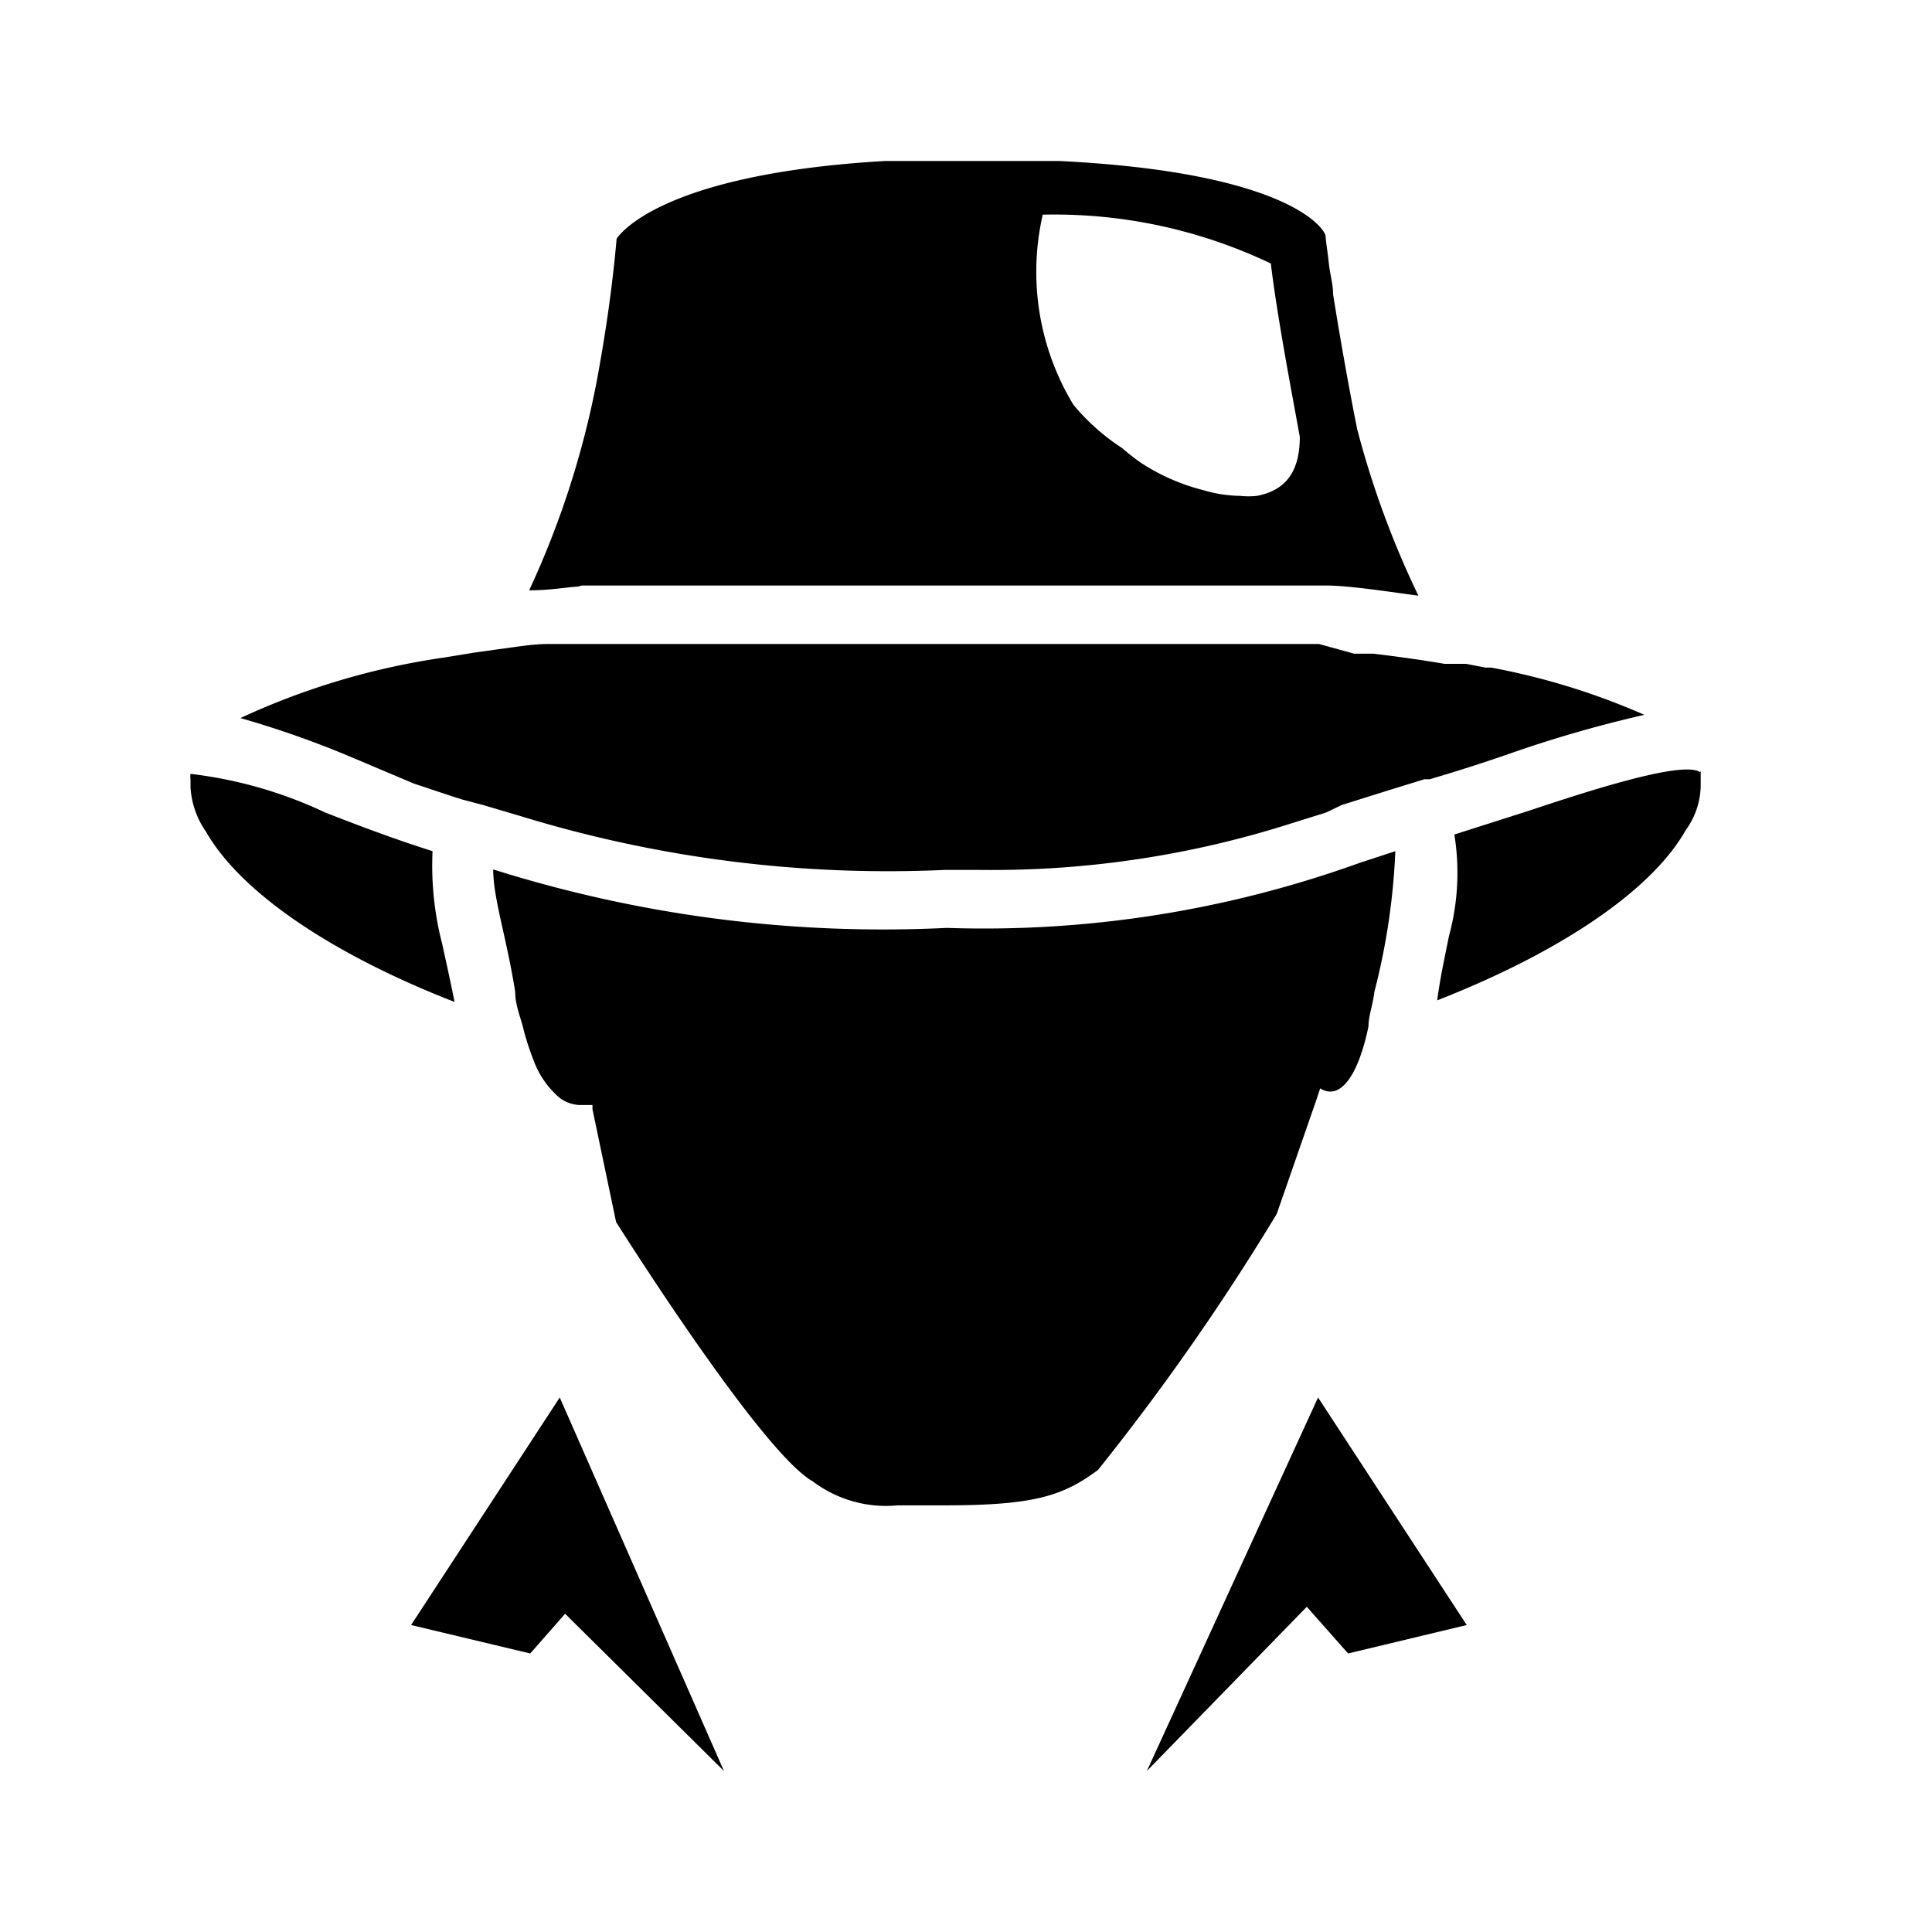 <svg xmlns="http://www.w3.org/2000/svg" aria-hidden="true" focusable="false" viewBox="0 0 36 36">
  <path d="M31.68,14.39h0v0c-.31-.23-2.12.36-3.2.72l-1.38.44A4.49,4.49,0,0,1,27,17.44c-.07.35-.16.75-.22,1.2v0c2.3-.9,4-2.05,4.63-3.17a1.44,1.44,0,0,0,.28-.83v-.28Z"/>
  <path d="M8.24,17.59a5.82,5.82,0,0,1-.18-1.73c-.73-.23-1.41-.49-2-.72a8.07,8.07,0,0,0-2.51-.72.4.4,0,0,0,0,.11v.14a1.61,1.61,0,0,0,.29.83c.64,1.12,2.32,2.27,4.63,3.17C8.39,18.27,8.31,17.91,8.24,17.59Z"/>
  <polygon points="21.37 33 24.35 29.94 25.12 30.81 27.33 30.28 24.56 26.04 21.37 33"/>
  <path d="M24.52,20.52l.08-.24a.35.35,0,0,0,.19.06c.14,0,.35-.11.54-.61a3.92,3.92,0,0,0,.17-.61c0-.19.08-.39.11-.64A12.52,12.52,0,0,0,26,15.86l-.67.22a20.64,20.64,0,0,1-7.69,1.21A24.12,24.12,0,0,1,9.19,16.2c0,.54.25,1.27.41,2.28,0,.24.09.45.14.64a4.72,4.72,0,0,0,.2.63,1.67,1.67,0,0,0,.48.7.66.66,0,0,0,.37.14l.1,0,.15,0,0,.08.44,2.1s2.69,4.28,3.66,4.83a2.27,2.27,0,0,0,1.59.45h.86c1.67,0,2.21-.17,2.87-.66a44.28,44.28,0,0,0,3.33-4.77Z"/>
  <polygon points="7.66 30.28 9.88 30.81 10.53 30.07 13.49 33 10.43 26.04 7.66 30.28"/>
  <path d="M10.84,10.91H24.7c.4,0,1,.09,1.73.19A17.07,17.07,0,0,1,25.29,8c-.12-.59-.31-1.63-.45-2.52,0-.19-.06-.38-.08-.58s-.05-.36-.06-.5S24,3.21,19.74,3l-.33,0h-.05l-.65,0h-.6c-.58,0-1.12,0-1.62,0-4.31.25-5,1.45-5,1.45-.08.91-.21,1.79-.37,2.65A16.7,16.7,0,0,1,9.86,11c.39,0,.71-.06.91-.07ZM19.43,4a9.37,9.37,0,0,1,4.25.91c.12,1,.39,2.4.54,3.23,0,.67-.28,1-.8,1.1a1.46,1.46,0,0,1-.31,0,2.54,2.54,0,0,1-.7-.11,3.79,3.79,0,0,1-1.17-.52,4.19,4.19,0,0,1-.33-.26A4,4,0,0,1,20,7.54,4.78,4.78,0,0,1,19.43,4Z"/>
  <path d="M7.71,14.6l.36.12.36.12.19.06L9,15l.71.21a23.33,23.33,0,0,0,7.89,1h.68a18.32,18.32,0,0,0,5.79-.87l.64-.2L25,15l.86-.27.68-.21.1,0q.75-.22,1.5-.48h0a23.14,23.14,0,0,1,2.5-.72,13,13,0,0,0-2.85-.88l-.11,0-.36-.07-.26,0h-.14c-.47-.08-.92-.14-1.33-.19l-.36,0L24.58,12l-.17,0H10.8l-.3,0h-.09l-.2,0c-.3,0-.62.06-.94.1l-.43.06-.55.09h0a13.61,13.61,0,0,0-3.81,1.13,18.28,18.28,0,0,1,2,.7Z"/>
</svg>